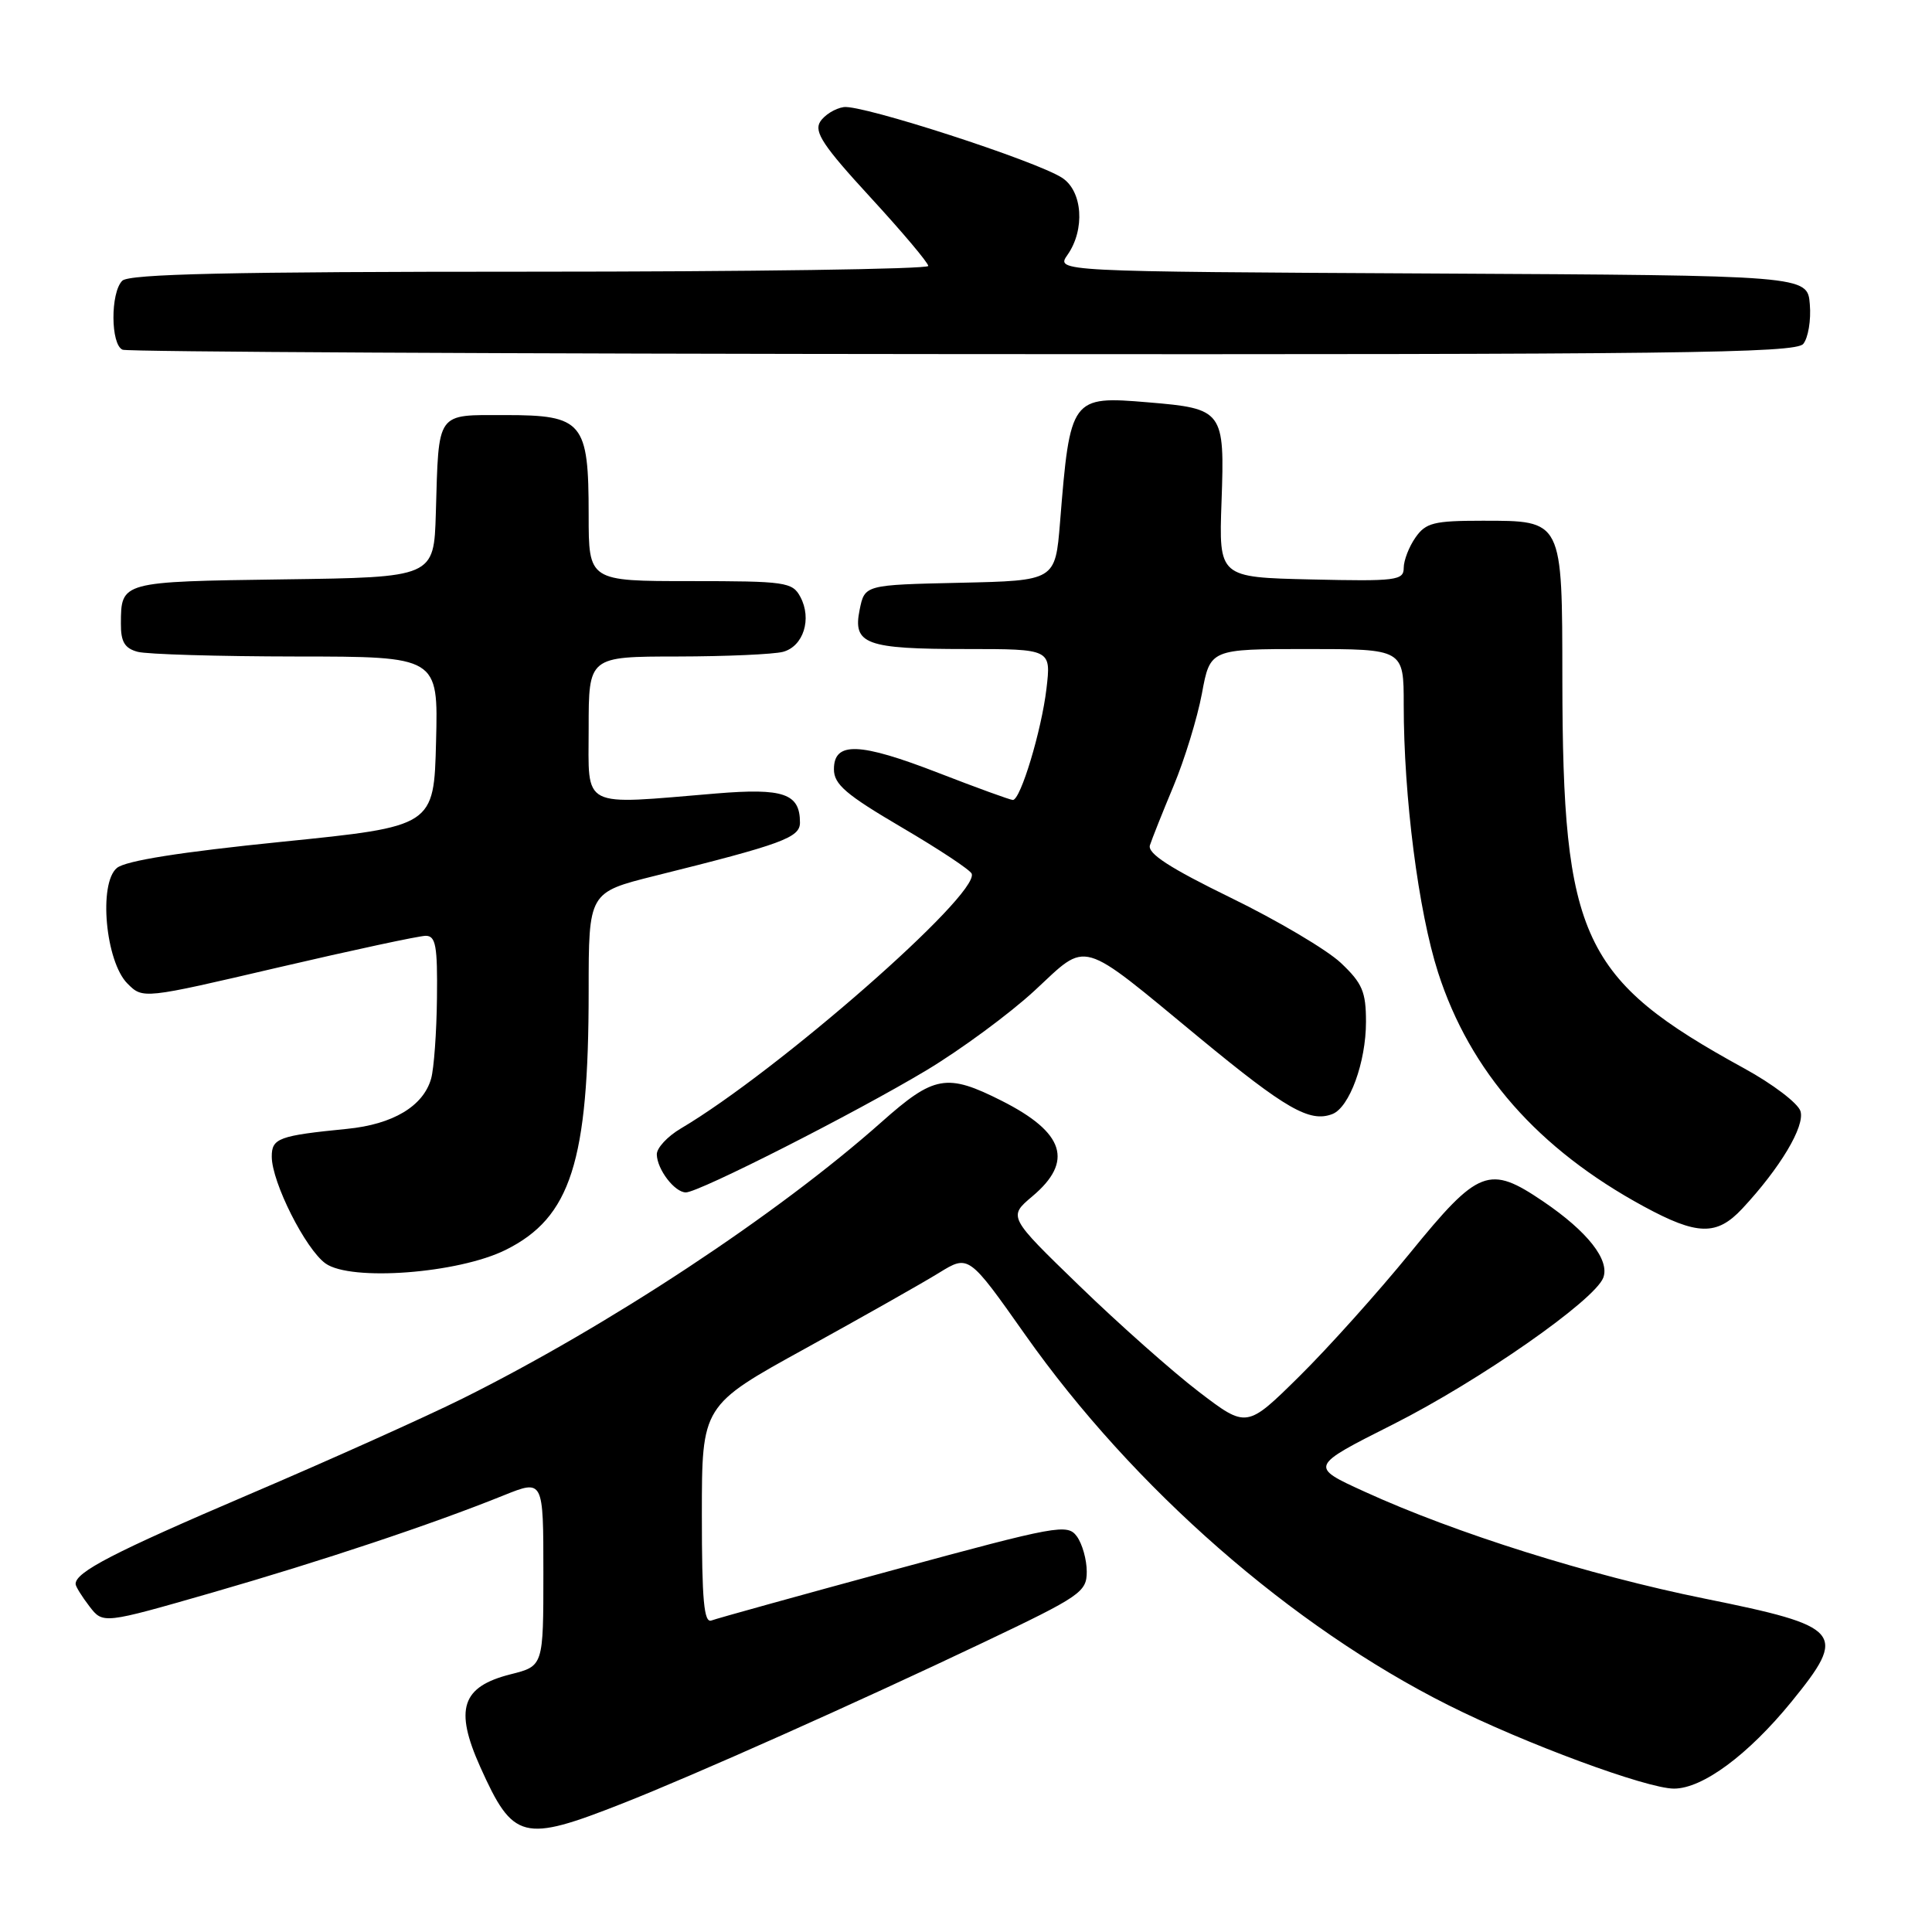 <?xml version="1.0" encoding="UTF-8" standalone="no"?>
<!DOCTYPE svg PUBLIC "-//W3C//DTD SVG 1.1//EN" "http://www.w3.org/Graphics/SVG/1.1/DTD/svg11.dtd" >
<svg xmlns="http://www.w3.org/2000/svg" xmlns:xlink="http://www.w3.org/1999/xlink" version="1.1" viewBox="0 0 256 256">
 <g >
 <path fill="currentColor"
d=" M 82.50 238.96 C 91.95 235.24 113.50 225.63 130.25 217.66 C 143.20 211.50 144.00 210.95 144.00 208.25 C 144.00 206.67 143.41 204.57 142.69 203.58 C 141.44 201.88 140.14 202.12 118.47 208.01 C 105.87 211.43 94.99 214.45 94.28 214.72 C 93.28 215.11 93.00 212.10 93.00 200.72 C 93.00 186.23 93.00 186.23 106.75 178.66 C 114.31 174.49 122.27 169.99 124.42 168.66 C 128.35 166.24 128.35 166.24 135.85 176.87 C 150.19 197.20 171.14 215.53 191.95 225.96 C 202.03 231.02 218.21 237.00 221.81 237.00 C 225.60 237.00 231.63 232.54 237.38 225.49 C 244.85 216.31 244.19 215.53 225.86 211.82 C 210.58 208.73 192.84 203.15 180.83 197.66 C 173.50 194.32 173.50 194.32 184.60 188.73 C 196.02 182.97 211.27 172.33 212.44 169.31 C 213.33 166.96 210.36 163.18 204.49 159.20 C 197.31 154.33 195.93 154.86 186.86 166.00 C 182.61 171.22 175.99 178.60 172.16 182.38 C 165.19 189.26 165.19 189.26 158.84 184.41 C 155.35 181.74 148.24 175.43 143.04 170.39 C 133.58 161.23 133.58 161.23 136.79 158.52 C 142.29 153.90 141.06 150.07 132.75 145.87 C 125.44 142.18 123.78 142.48 116.78 148.70 C 103.01 160.93 80.66 175.67 61.28 185.32 C 56.45 187.72 43.73 193.44 33.00 198.02 C 15.06 205.69 9.96 208.32 10.02 209.90 C 10.03 210.23 10.86 211.56 11.85 212.85 C 13.65 215.19 13.65 215.19 28.08 211.04 C 42.68 206.83 57.18 202.00 66.75 198.14 C 72.00 196.03 72.00 196.03 72.00 208.40 C 72.00 220.76 72.00 220.76 67.67 221.85 C 61.16 223.49 60.19 226.45 63.64 234.14 C 68.00 243.84 69.27 244.17 82.50 238.96 Z  M 67.00 165.62 C 75.63 161.33 78.00 153.95 78.00 131.29 C 78.00 118.25 78.00 118.25 86.75 116.06 C 103.67 111.85 106.00 110.99 106.00 109.00 C 106.00 105.15 103.84 104.40 94.90 105.14 C 76.74 106.65 78.00 107.30 78.00 96.50 C 78.00 87.00 78.00 87.00 89.75 86.99 C 96.21 86.98 102.52 86.70 103.76 86.37 C 106.46 85.64 107.61 82.00 106.05 79.09 C 105.00 77.13 104.11 77.00 91.46 77.00 C 78.00 77.00 78.00 77.00 78.00 68.22 C 78.00 55.91 77.24 55.00 66.96 55.00 C 57.71 55.00 58.15 54.37 57.75 68.00 C 57.50 76.50 57.50 76.50 37.55 76.77 C 16.00 77.07 16.04 77.05 16.02 82.63 C 16.00 85.04 16.52 85.91 18.25 86.37 C 19.49 86.70 28.95 86.98 39.28 86.99 C 58.07 87.00 58.07 87.00 57.78 98.25 C 57.50 109.50 57.50 109.50 37.36 111.54 C 23.92 112.90 16.64 114.05 15.49 115.01 C 13.03 117.05 13.98 127.42 16.89 130.33 C 18.94 132.38 18.94 132.38 36.88 128.19 C 46.75 125.89 55.54 124.00 56.41 124.00 C 57.74 124.00 57.98 125.33 57.90 132.25 C 57.85 136.79 57.50 141.58 57.13 142.91 C 56.10 146.57 52.08 148.98 45.99 149.58 C 36.92 150.48 36.00 150.82 36.01 153.27 C 36.02 156.67 40.49 165.53 43.14 167.42 C 46.50 169.81 60.71 168.74 67.00 165.62 Z  M 230.86 160.15 C 235.88 154.77 239.20 149.21 238.57 147.23 C 238.24 146.18 234.90 143.64 231.14 141.58 C 209.58 129.76 207.06 124.38 207.02 90.08 C 207.00 68.78 207.11 69.00 196.40 69.00 C 190.00 69.00 188.92 69.27 187.56 71.22 C 186.70 72.44 186.00 74.26 186.00 75.25 C 186.00 76.91 185.00 77.04 173.75 76.78 C 161.50 76.50 161.50 76.50 161.86 66.46 C 162.29 54.41 162.09 54.14 152.11 53.31 C 141.93 52.45 141.79 52.64 140.46 69.22 C 139.83 76.94 139.83 76.94 127.21 77.22 C 114.58 77.50 114.58 77.50 113.91 80.78 C 112.97 85.37 114.69 86.00 128.07 86.00 C 139.28 86.00 139.28 86.00 138.66 91.27 C 138.00 96.83 135.23 106.00 134.21 106.00 C 133.87 106.00 129.44 104.39 124.36 102.42 C 113.87 98.35 110.50 98.23 110.50 101.93 C 110.50 103.93 112.09 105.29 119.48 109.63 C 124.42 112.53 128.60 115.29 128.76 115.78 C 129.70 118.61 103.06 141.94 90.20 149.54 C 88.44 150.58 87.01 152.12 87.03 152.97 C 87.07 154.96 89.40 158.00 90.88 158.00 C 92.61 158.00 113.34 147.47 122.79 141.80 C 127.36 139.05 133.79 134.31 137.09 131.26 C 144.26 124.62 142.80 124.20 159.00 137.57 C 170.39 146.96 173.55 148.77 176.54 147.62 C 178.81 146.75 181.00 140.75 181.00 135.40 C 181.00 131.41 180.52 130.28 177.66 127.58 C 175.82 125.85 169.27 121.97 163.11 118.97 C 154.98 115.00 152.03 113.09 152.37 112.00 C 152.64 111.17 154.04 107.64 155.50 104.15 C 156.96 100.66 158.65 95.15 159.26 91.90 C 160.35 86.00 160.35 86.00 173.18 86.00 C 186.00 86.00 186.00 86.00 186.00 93.39 C 186.00 105.60 187.94 120.72 190.55 128.85 C 194.78 142.00 203.79 152.25 217.81 159.86 C 224.91 163.71 227.48 163.77 230.86 160.15 Z  M 238.94 45.57 C 239.59 44.78 239.99 42.42 239.81 40.32 C 239.50 36.50 239.50 36.50 189.70 36.24 C 139.90 35.98 139.90 35.98 141.45 33.77 C 143.80 30.42 143.45 25.34 140.75 23.57 C 137.33 21.33 114.19 13.83 111.80 14.19 C 110.65 14.36 109.24 15.24 108.67 16.14 C 107.84 17.48 109.10 19.37 115.32 26.13 C 119.54 30.72 123.00 34.82 123.00 35.24 C 123.00 35.66 99.24 36.00 70.20 36.00 C 30.47 36.00 17.10 36.30 16.20 37.20 C 14.62 38.78 14.65 45.69 16.25 46.34 C 16.94 46.62 67.06 46.88 127.63 46.92 C 221.98 46.99 237.93 46.80 238.94 45.57 Z "/>
</g>
</svg>